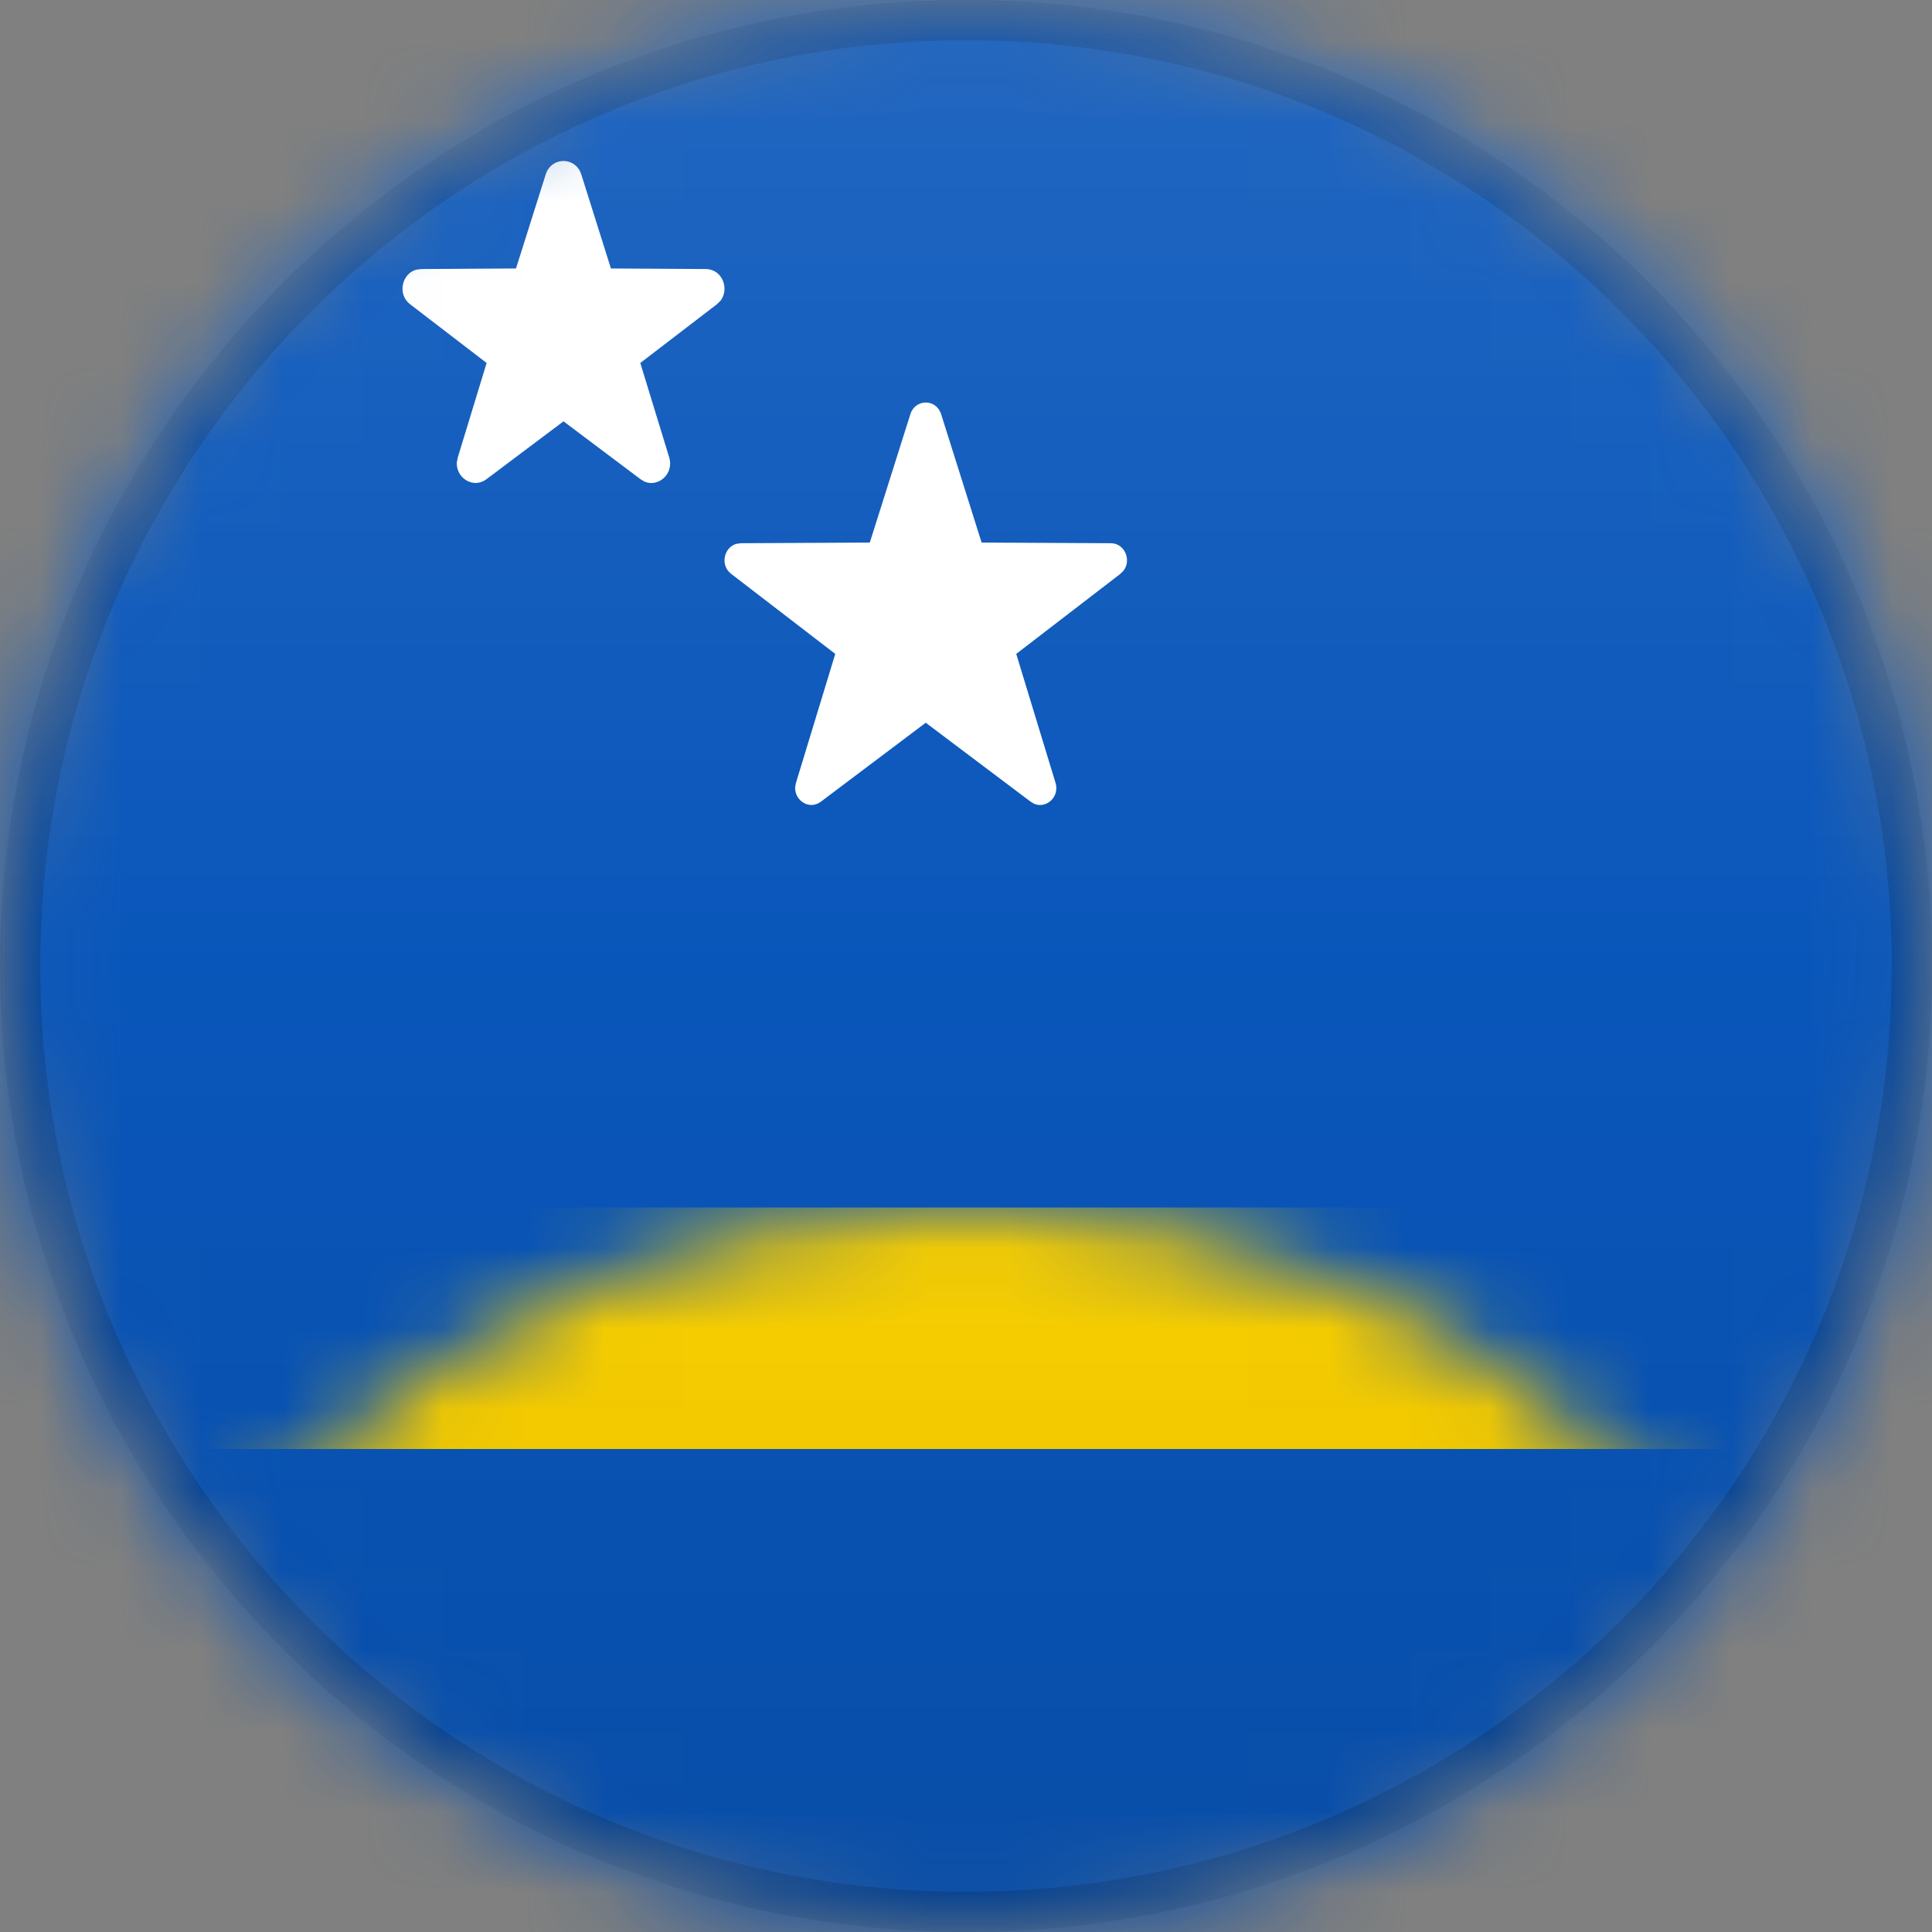 <?xml version="1.0" encoding="UTF-8"?>
<svg width="24px" height="24px" viewBox="0 0 24 24" version="1.1" xmlns="http://www.w3.org/2000/svg" xmlns:xlink="http://www.w3.org/1999/xlink">
    <rect x="0" y="0" width="24" height="24" fill="#808080" stroke="none"/>
    <title>CW</title>
    <defs>
        <circle id="path-1" cx="12" cy="12" r="12"></circle>
        <path d="M12,0 C18.627,-1.21743675e-15 24,5.373 24,12 C24,18.627 18.627,24 12,24 C5.373,24 8.11624501e-16,18.627 0,12 C-8.11624501e-16,5.373 5.373,1.21743675e-15 12,0 Z" id="path-3"></path>
        <linearGradient x1="50%" y1="0%" x2="50%" y2="100%" id="linearGradient-5">
            <stop stop-color="#000000" stop-opacity="0" offset="0%"></stop>
            <stop stop-color="#000000" offset="100%"></stop>
        </linearGradient>
        <linearGradient x1="50%" y1="0%" x2="50%" y2="100%" id="linearGradient-6">
            <stop stop-color="#FFFFFF" offset="0%"></stop>
            <stop stop-color="#FFFFFF" stop-opacity="0" offset="100%"></stop>
        </linearGradient>
    </defs>
    <g id="CW" stroke="none" stroke-width="1" fill="none" fill-rule="evenodd">
        <mask id="mask-2" fill="white">
            <use xlink:href="#path-1"></use>
        </mask>
        <g id="Mask"></g>
        <g id="Group" mask="url(#mask-2)">
            <g>
                <mask id="mask-4" fill="white">
                    <use xlink:href="#path-3"></use>
                </mask>
                <g id="Mask" fill-rule="nonzero"></g>
            </g>
        </g>
        <polygon id="Rectangle" fill="#0956BA" mask="url(#mask-2)" points="0 0 24 0 24 24 0 24"></polygon>
        <path d="M10.805,6.74 L9.201,6.748 L9.146,6.756 C8.993,6.8 8.942,7.021 9.083,7.129 L10.376,8.123 L9.888,9.724 L9.878,9.776 C9.867,9.944 10.054,10.067 10.197,9.959 L11.5,8.978 L12.803,9.959 L12.847,9.985 C12.997,10.049 13.166,9.9 13.112,9.724 L12.624,8.123 L13.917,7.129 L13.957,7.089 C14.057,6.96 13.974,6.749 13.799,6.748 L12.194,6.74 L11.691,5.145 C11.63,4.952 11.37,4.952 11.309,5.145 L10.805,6.74 Z" id="Path" fill="#FFFFFF" mask="url(#mask-2)"></path>
        <path d="M6.41,3.335 L5.232,3.342 L5.168,3.351 C4.992,3.401 4.933,3.656 5.095,3.78 L6.045,4.509 L5.687,5.682 L5.675,5.742 C5.662,5.936 5.878,6.077 6.043,5.953 L7,5.234 L7.957,5.953 L8.007,5.983 C8.18,6.056 8.375,5.885 8.313,5.682 L7.954,4.509 L8.905,3.78 L8.951,3.735 C9.065,3.585 8.97,3.343 8.768,3.342 L7.589,3.335 L7.221,2.167 C7.15,1.944 6.85,1.944 6.779,2.167 L6.41,3.335 Z" id="Path" fill="#FFFFFF" mask="url(#mask-2)"></path>
        <rect id="Rectangle" fill="#FFD400" mask="url(#mask-2)" x="0" y="15" width="24" height="3"></rect>
        <g id="Group" mask="url(#mask-2)">
            <g>
                <path d="M12,0.25 C15.245,0.25 18.182,1.565 20.309,3.691 C22.435,5.818 23.75,8.755 23.75,12 C23.75,15.245 22.435,18.182 20.309,20.309 C18.182,22.435 15.245,23.75 12,23.75 C8.755,23.75 5.818,22.435 3.691,20.309 C1.565,18.182 0.25,15.245 0.25,12 C0.25,8.755 1.565,5.818 3.691,3.691 C5.818,1.565 8.755,0.25 12,0.25 Z" id="Mask" stroke-opacity="0.15" stroke="#000000" stroke-width="0.5" fill-rule="nonzero"></path>
                <rect id="Dark" fill="url(#linearGradient-5)" style="mix-blend-mode: normal;" opacity="0.1" x="0" y="12" width="24" height="12"></rect>
                <rect id="Light" fill="url(#linearGradient-6)" opacity="0.1" style="mix-blend-mode: normal;" x="0" y="0" width="24" height="12"></rect>
            </g>
        </g>
    </g>
</svg>